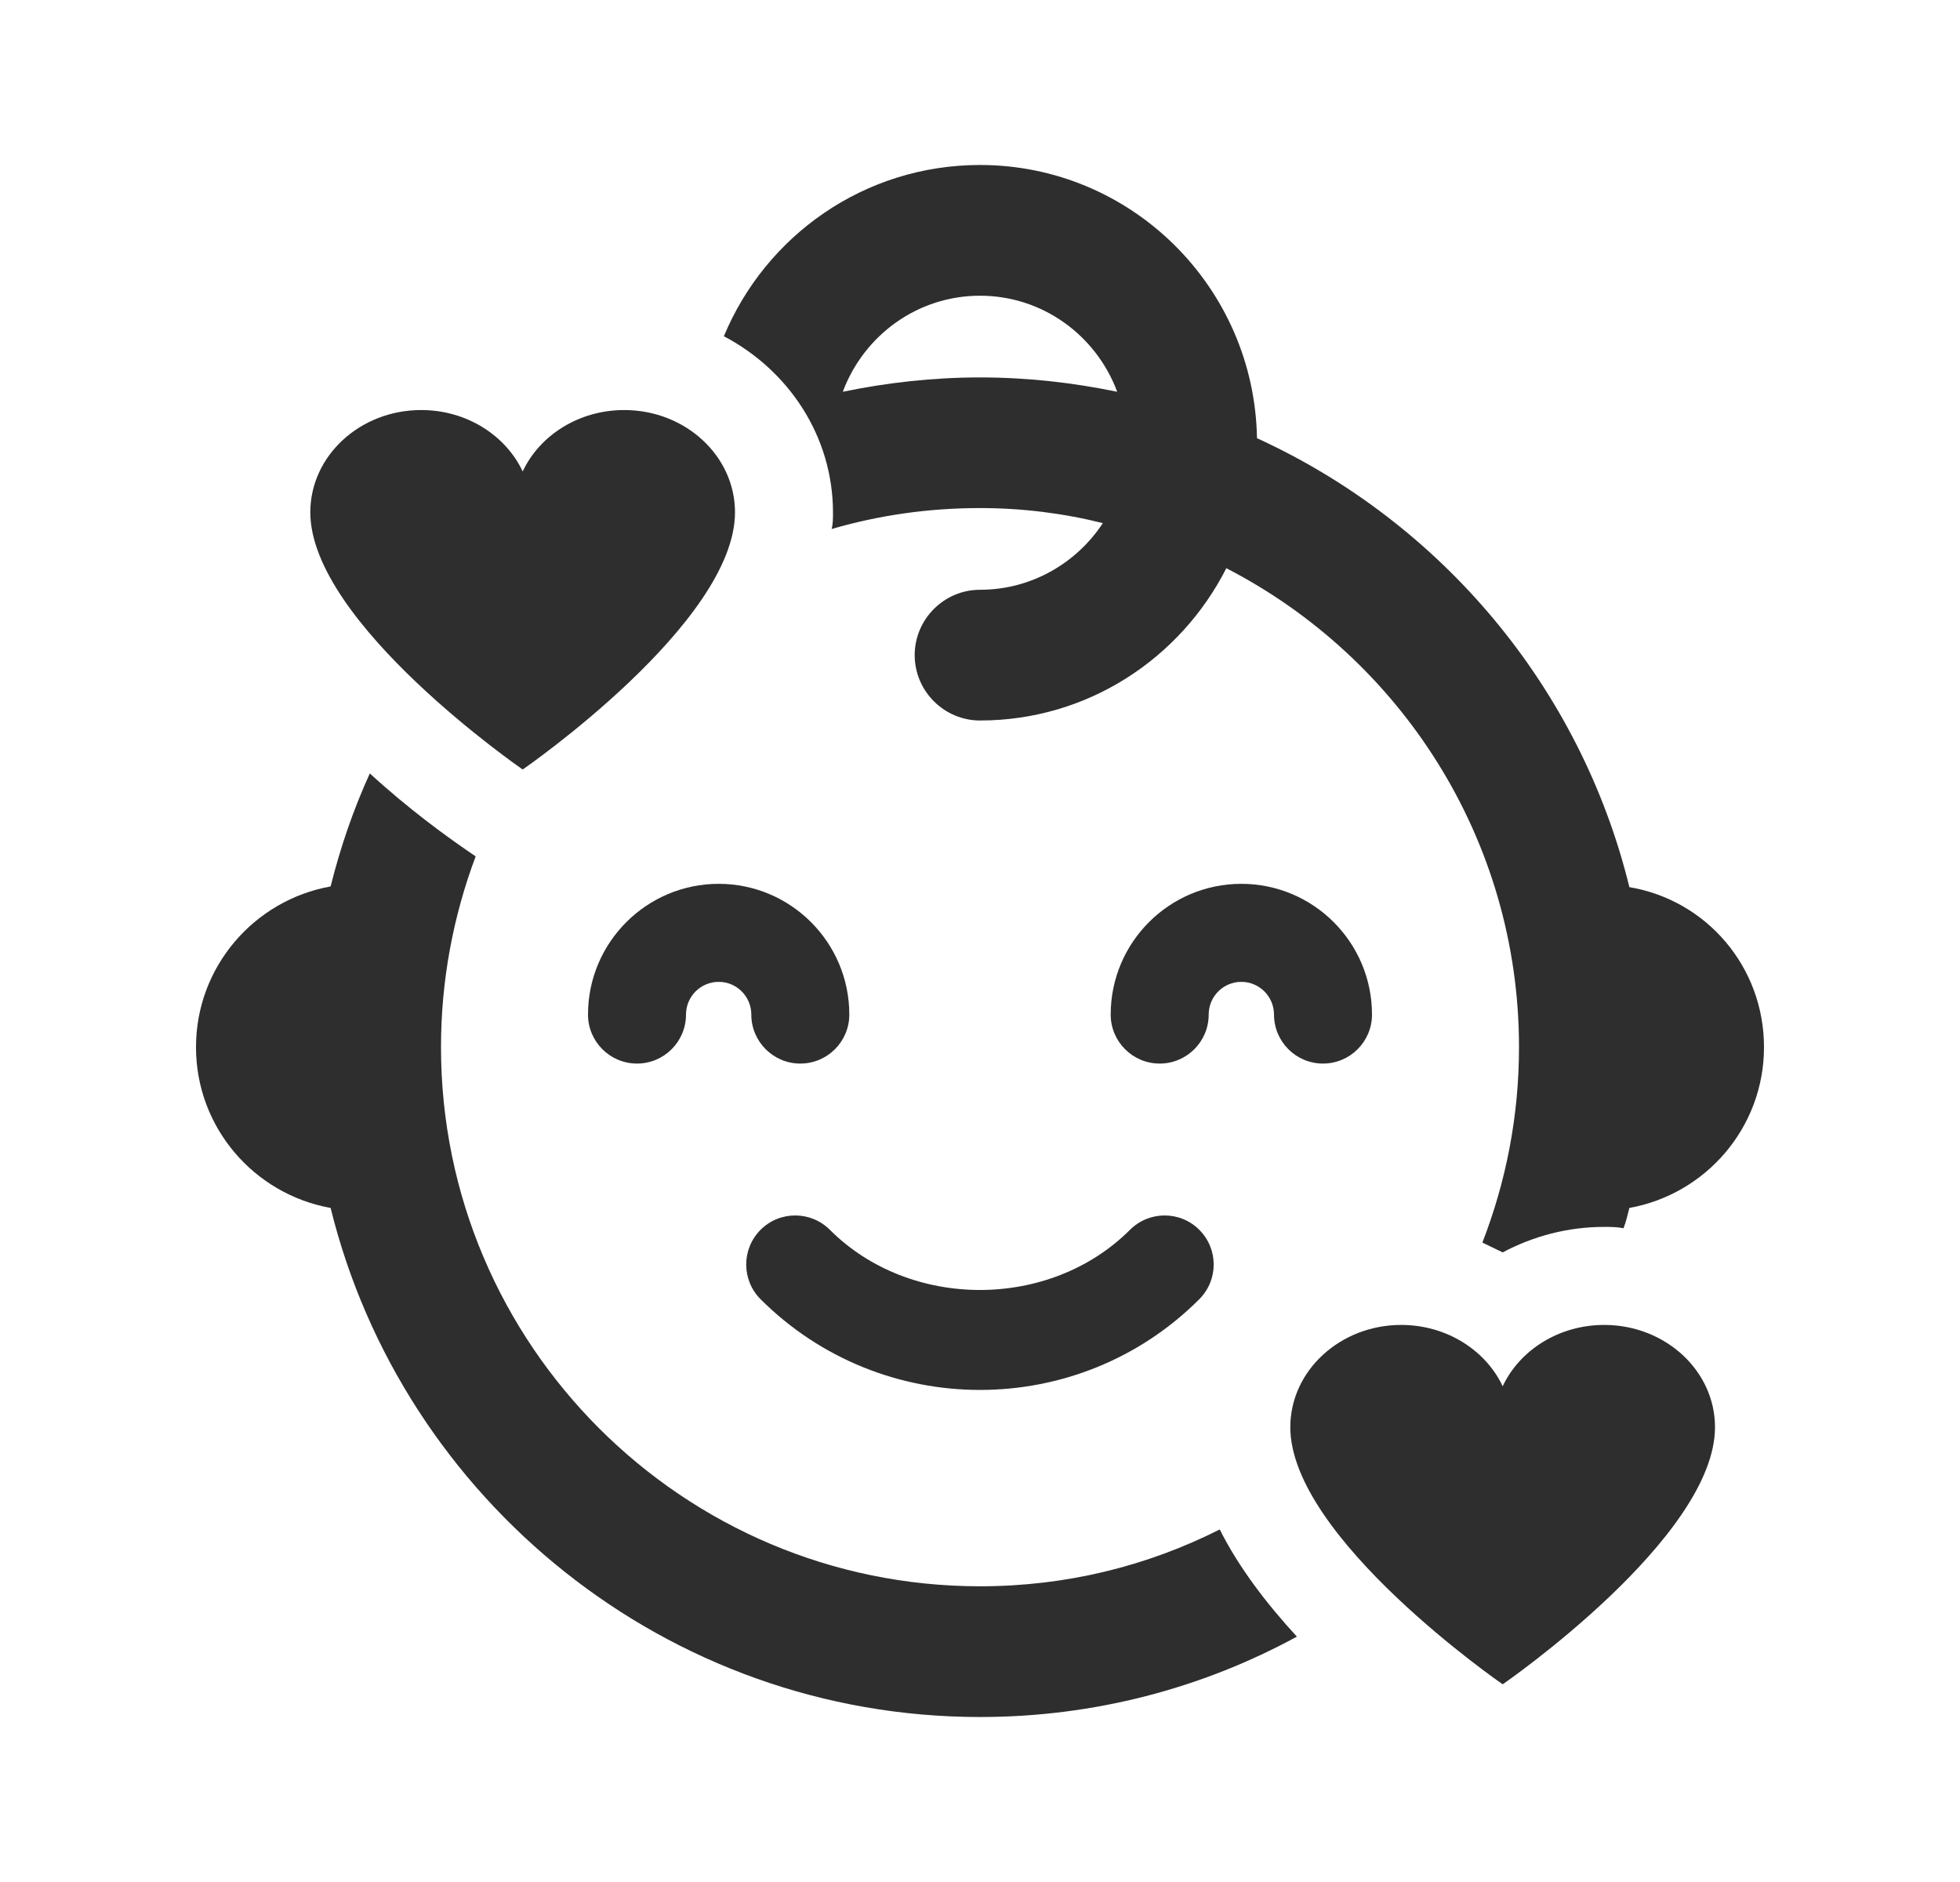 <svg width="25" height="24" viewBox="0 0 25 24" fill="none" xmlns="http://www.w3.org/2000/svg">
<path d="M4.217 15.404C5.133 19.121 8.5 21.896 12.5 21.896C13.958 21.896 15.333 21.529 16.542 20.871C16.158 20.454 15.8 19.988 15.558 19.504C14.633 19.971 13.6 20.229 12.5 20.229C8.708 20.229 5.625 17.146 5.625 13.354C5.625 12.496 5.783 11.679 6.067 10.921L5.958 10.846C5.692 10.663 5.217 10.321 4.717 9.863C4.508 10.321 4.342 10.804 4.217 11.304C3.242 11.479 2.5 12.329 2.5 13.354C2.5 14.379 3.242 15.229 4.217 15.404Z" fill="#2E2E2E"/>
<path d="M22.5 13.354C22.5 12.329 21.767 11.479 20.783 11.313C20.158 8.763 18.383 6.663 16.033 5.588C16 3.663 14.433 2.104 12.5 2.104C11.025 2.104 9.767 3.004 9.233 4.288C10.058 4.721 10.625 5.563 10.625 6.538C10.625 6.604 10.625 6.679 10.608 6.746C11.208 6.571 11.842 6.479 12.5 6.479C13.042 6.479 13.567 6.546 14.067 6.671C13.733 7.179 13.158 7.521 12.5 7.521C12.042 7.521 11.667 7.896 11.667 8.354C11.667 8.813 12.042 9.188 12.5 9.188C13.875 9.188 15.058 8.396 15.642 7.246C17.858 8.388 19.375 10.696 19.375 13.354C19.375 14.238 19.208 15.071 18.908 15.846C18.992 15.888 19.083 15.929 19.167 15.971C19.558 15.763 20 15.646 20.458 15.646C20.542 15.646 20.625 15.646 20.708 15.663C20.742 15.579 20.758 15.496 20.783 15.404C21.758 15.229 22.5 14.379 22.5 13.354ZM12.5 4.813C11.9 4.813 11.317 4.879 10.75 4.996C11.017 4.279 11.7 3.771 12.5 3.771C13.3 3.771 13.983 4.279 14.25 4.996C13.683 4.879 13.1 4.813 12.5 4.813Z" fill="#2E2E2E"/>
<path d="M12.5 17.725C13.513 17.725 14.527 17.339 15.297 16.568C15.542 16.323 15.542 15.928 15.297 15.683C15.053 15.439 14.658 15.439 14.413 15.683C13.39 16.706 11.608 16.706 10.585 15.683C10.341 15.439 9.945 15.439 9.701 15.683C9.457 15.928 9.457 16.323 9.701 16.568C10.473 17.339 11.487 17.725 12.5 17.725Z" fill="#2E2E2E"/>
<path d="M19.167 21.479C19.167 21.479 21.875 19.613 21.875 18.2C21.875 17.481 21.242 16.896 20.462 16.896C19.883 16.896 19.383 17.218 19.167 17.678C18.95 17.218 18.451 16.896 17.872 16.896C17.093 16.896 16.458 17.481 16.458 18.2C16.458 19.613 19.167 21.479 19.167 21.479Z" fill="#2E2E2E"/>
<path d="M8.125 13.563C8.47 13.563 8.75 13.283 8.75 12.938C8.75 12.708 8.937 12.521 9.167 12.521C9.397 12.521 9.583 12.708 9.583 12.938C9.583 13.283 9.863 13.563 10.208 13.563C10.553 13.563 10.833 13.283 10.833 12.938C10.833 12.018 10.086 11.271 9.167 11.271C8.248 11.271 7.5 12.018 7.5 12.938C7.5 13.283 7.78 13.563 8.125 13.563Z" fill="#2E2E2E"/>
<path d="M15.833 12.521C16.063 12.521 16.25 12.708 16.25 12.938C16.25 13.283 16.53 13.563 16.875 13.563C17.22 13.563 17.5 13.283 17.5 12.938C17.5 12.018 16.753 11.271 15.833 11.271C14.914 11.271 14.167 12.018 14.167 12.938C14.167 13.283 14.447 13.563 14.792 13.563C15.137 13.563 15.417 13.283 15.417 12.938C15.417 12.708 15.603 12.521 15.833 12.521Z" fill="#2E2E2E"/>
<path d="M9.375 6.533C9.375 5.814 8.742 5.229 7.962 5.229C7.383 5.229 6.883 5.551 6.667 6.012C6.45 5.551 5.951 5.229 5.372 5.229C4.592 5.229 3.958 5.814 3.958 6.533C3.958 7.947 6.667 9.813 6.667 9.813C6.667 9.813 9.375 7.947 9.375 6.533Z" fill="#2E2E2E"/>
</svg>
